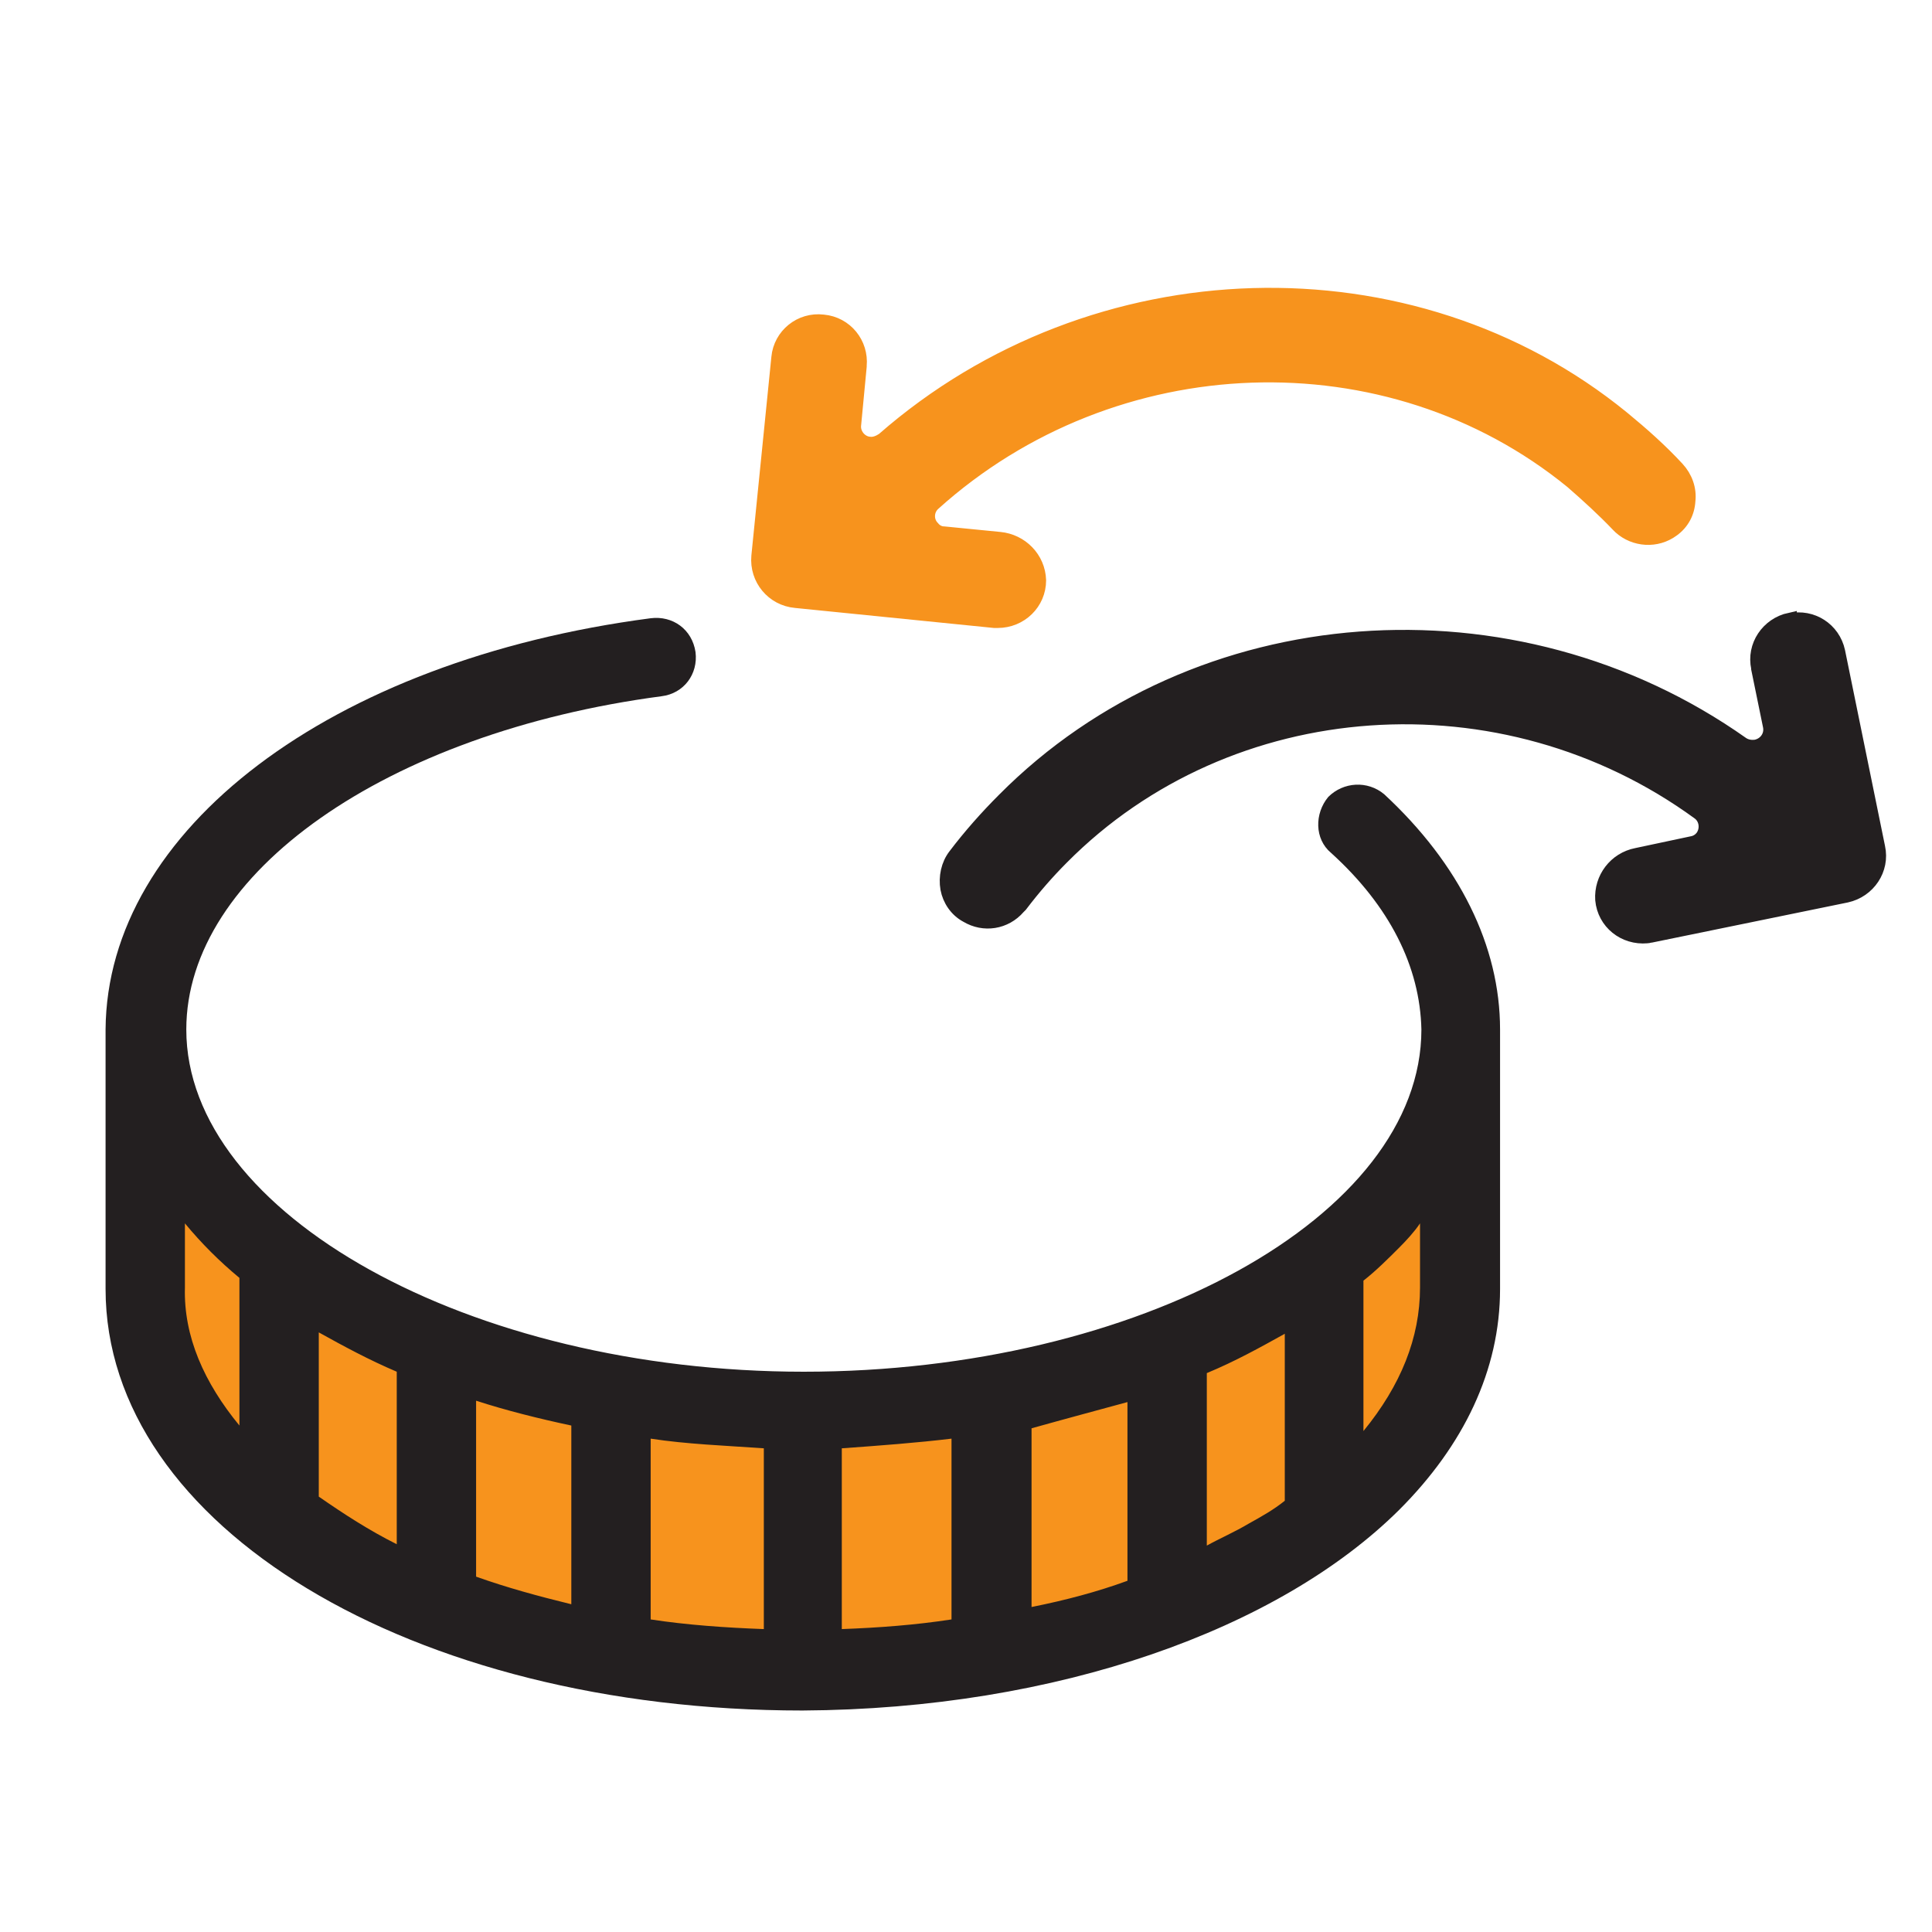 <svg xmlns="http://www.w3.org/2000/svg" xmlns:xlink="http://www.w3.org/1999/xlink" width="280" height="280" x="0" y="0" version="1.1" viewBox="0 0 280 280" style="display:block;margin-left:auto;margin-right:auto"><defs><style type="text/css">.trade-history-1{fill:#f7931d}.trade-history-2{fill:none;stroke:#f7931d;stroke-width:2.02;stroke-linecap:butt;stroke-linejoin:miter}.trade-history-3{fill:#231f20}.trade-history-4,.trade-history-5{fill:none;stroke:#231f20;stroke-width:2.02;stroke-linecap:butt;stroke-linejoin:miter}.trade-history-5{stroke:#f7931d;stroke-width:2.061}</style></defs><path d="M119.3,46.6c3.3,0.3,5.6,3.2,5.3,6.4l0,0.1l-0.8,8.4c-0.2,1.4,0.9,2.7,2.2,2.8c0.7,0.1,1.4,-0.2,2,-0.6C158.5,37,204.6,35.6,235.2,60.6c2.8,2.3,5.5,4.7,7.9,7.3c1.2,1.3,1.8,3,1.6,4.7c-0.1,1.7,-0.9,3.2,-2.3,4.2c-2.3,1.7,-5.5,1.5,-7.6,-0.4l-0.3,-0.3c-2.1,-2.2,-4.4,-4.3,-6.7,-6.3C201.2,48.1,161.4,49.5,135.3,73c-1,0.9,-1.1,2.5,-0.1,3.5c0.4,0.5,1,0.8,1.6,0.8l8.1,0.8c3.1,0.3,5.6,2.8,5.7,6c0,3.3,-2.7,5.9,-6,5.9c-0.2,0,-0.4,0,-0.5,0L115.3,87.1c-3.3,-0.3,-5.7,-3.2,-5.4,-6.5l2.9,-28.8c0.3,-3.2,3.2,-5.6,6.5,-5.2Z" class="trade-history-1"/><path d="M119.3,46.6c3.3,0.3,5.6,3.2,5.3,6.4l0,0.1l-0.8,8.4c-0.2,1.4,0.9,2.7,2.2,2.8c0.7,0.1,1.4,-0.2,2,-0.6C158.5,37,204.6,35.6,235.2,60.6c2.8,2.3,5.5,4.7,7.9,7.3c1.2,1.3,1.8,3,1.6,4.7c-0.1,1.7,-0.9,3.2,-2.3,4.2c-2.3,1.7,-5.5,1.5,-7.6,-0.4l-0.3,-0.3c-2.1,-2.2,-4.4,-4.3,-6.7,-6.3C201.2,48.1,161.4,49.5,135.3,73c-1,0.9,-1.1,2.5,-0.1,3.5c0.4,0.5,1,0.8,1.6,0.8l8.1,0.8c3.1,0.3,5.6,2.8,5.7,6c0,3.3,-2.7,5.9,-6,5.9c-0.2,0,-0.4,0,-0.5,0L115.3,87.1c-3.3,-0.3,-5.7,-3.2,-5.4,-6.5l2.9,-28.8c0.3,-3.2,3.2,-5.6,6.5,-5.2Z" class="trade-history-2"/><path d="M259.4,89.9c3.2,-0.7,6.3,1.3,7,4.5l5.8,28.4c0.7,3.2,-1.4,6.3,-4.6,7l-28.3,5.8c-0.2,0,-0.4,0.1,-0.6,0.1c-3.3,0.3,-6.2,-2,-6.5,-5.3c-0.2,-3.1,1.9,-5.9,5,-6.5l8,-1.7c0.6,-0.1,1.1,-0.4,1.5,-0.9c0.8,-1.1,0.6,-2.7,-0.5,-3.5C217.8,97.1,178.1,99.9,153.9,124.3c-2.1,2.1,-4.1,4.4,-6,6.9l-0.3,0.3c-1.9,2.2,-5,2.7,-7.5,1.2c-1.5,-0.8,-2.5,-2.3,-2.8,-3.9c-0.3,-1.7,0.1,-3.5,1.1,-4.8c2.2,-2.9,4.6,-5.6,7.1,-8.1c27.9,-28.1,73.9,-31.5,107,-8.1c0.6,0.4,1.3,0.5,2,0.4c1.4,-0.3,2.3,-1.6,2,-3l-1.7,-8.3c0,-0.1,0,-0.1,0,-0.1c-0.7,-3.2,1.4,-6.3,4.6,-7Z" class="trade-history-3"/><path d="M259.4,89.9c3.2,-0.7,6.3,1.3,7,4.5l5.8,28.4c0.7,3.2,-1.4,6.3,-4.6,7l-28.3,5.8c-0.2,0,-0.4,0.1,-0.6,0.1c-3.3,0.3,-6.2,-2,-6.5,-5.3c-0.2,-3.1,1.9,-5.9,5,-6.5l8,-1.7c0.6,-0.1,1.1,-0.4,1.5,-0.9c0.8,-1.1,0.6,-2.7,-0.5,-3.5C217.8,97.1,178.1,99.9,153.9,124.3c-2.1,2.1,-4.1,4.4,-6,6.9l-0.3,0.3c-1.9,2.2,-5,2.7,-7.5,1.2c-1.5,-0.8,-2.5,-2.3,-2.8,-3.9c-0.3,-1.7,0.1,-3.5,1.1,-4.8c2.2,-2.9,4.6,-5.6,7.1,-8.1c27.9,-28.1,73.9,-31.5,107,-8.1c0.6,0.4,1.3,0.5,2,0.4c1.4,-0.3,2.3,-1.6,2,-3l-1.7,-8.3c0,-0.1,0,-0.1,0,-0.1c-0.7,-3.2,1.4,-6.3,4.6,-7l0,0.1Z" class="trade-history-4"/><path d="M213,166.9c0,0,-35.1,36.3,-93.4,36.3c-58.4,0,-93.7,-23.1,-98.4,-43c-3.2,23.2,-5,29.8,2,42.8c7,13,37.4,39.7,96.7,39.7c59.2,0,89.1,-20.9,91.4,-55.5c2.3,-34.5,1.7,-20.3,1.7,-20.3Z" class="trade-history-1"/><path d="M213,166.9c0,0,-35.1,36.3,-93.4,36.3c-58.4,0,-93.7,-23.1,-98.4,-43c-3.2,23.2,-5,29.8,2,42.8c7,13,37.4,39.7,96.7,39.7c59.2,0,89.1,-20.9,91.4,-55.5c2.3,-34.5,1.7,-20.3,1.7,-20.3Z" class="trade-history-5"/><path d="M34.7,185.2l0,21.4c-5.1,-6.2,-8.1,-12.9,-7.9,-20l0,-9.3c2.4,2.9,5,5.5,7.9,7.9m171.1,-7.9l0,9.3c0,7.3,-2.8,14.2,-8.2,20.8l0,-21.8c1.8,-1.4,3.6,-3.2,5.2,-4.8c1,-1,2.2,-2.3,3,-3.5M174.9,224l0,-25c4.1,-1.7,7.7,-3.7,11.3,-5.7l0,24.2c-1.6,1.3,-3.4,2.3,-5.2,3.3c-2,1.2,-4.3,2.2,-6.1,3.2M163.4,203.2l0,25.9c-4.4,1.6,-8.9,2.8,-13.9,3.8l0,-25.9c5,-1.4,9.5,-2.6,13.9,-3.8m-25.5,5.3l0,26.2c-5.2,0.8,-10.5,1.2,-15.9,1.4l0,-26.2c5.6,-0.4,10.9,-0.8,15.9,-1.4m-43.6,0c5.2,0.8,10.7,1,16.4,1.4l0,26.2c-5.5,-0.2,-11.2,-0.6,-16.4,-1.4Zm-48.1,8.4l0,-23.8c3.6,2,7.3,4,11.3,5.7l0,25c-4,-2,-7.7,-4.4,-11.3,-6.9M69,228.5L69,203c4.3,1.4,9.1,2.6,13.8,3.6l0,25.9c-4.9,-1.2,-9.3,-2.4,-13.8,-4m133.8,-9.7c9.3,-9.3,14.6,-20.2,14.6,-32l0,-37.6c0,-12.1,-5.9,-24,-16.8,-34.1c-2.4,-2,-5.9,-1.8,-8.1,0.4c-2,2.4,-2,6.1,0.4,8.1c8.5,7.7,12.9,16.5,13.1,25.6c0,27.1,-41,49.6,-89.5,49.6C68,198.8,27,175.9,27,149.2c0,-22.6,28.9,-43,68.9,-48.3c3.2,-0.4,5.3,-3.2,4.9,-6.4c-0.5,-3.3,-3.3,-5.3,-6.5,-4.9c-46.5,6.1,-78.8,30.7,-79,59.6l0,37.6c0,34.4,44.4,61.1,101,61.1c37,-0.2,69.1,-11.8,86.5,-29.1Z" class="trade-history-3"/></svg>